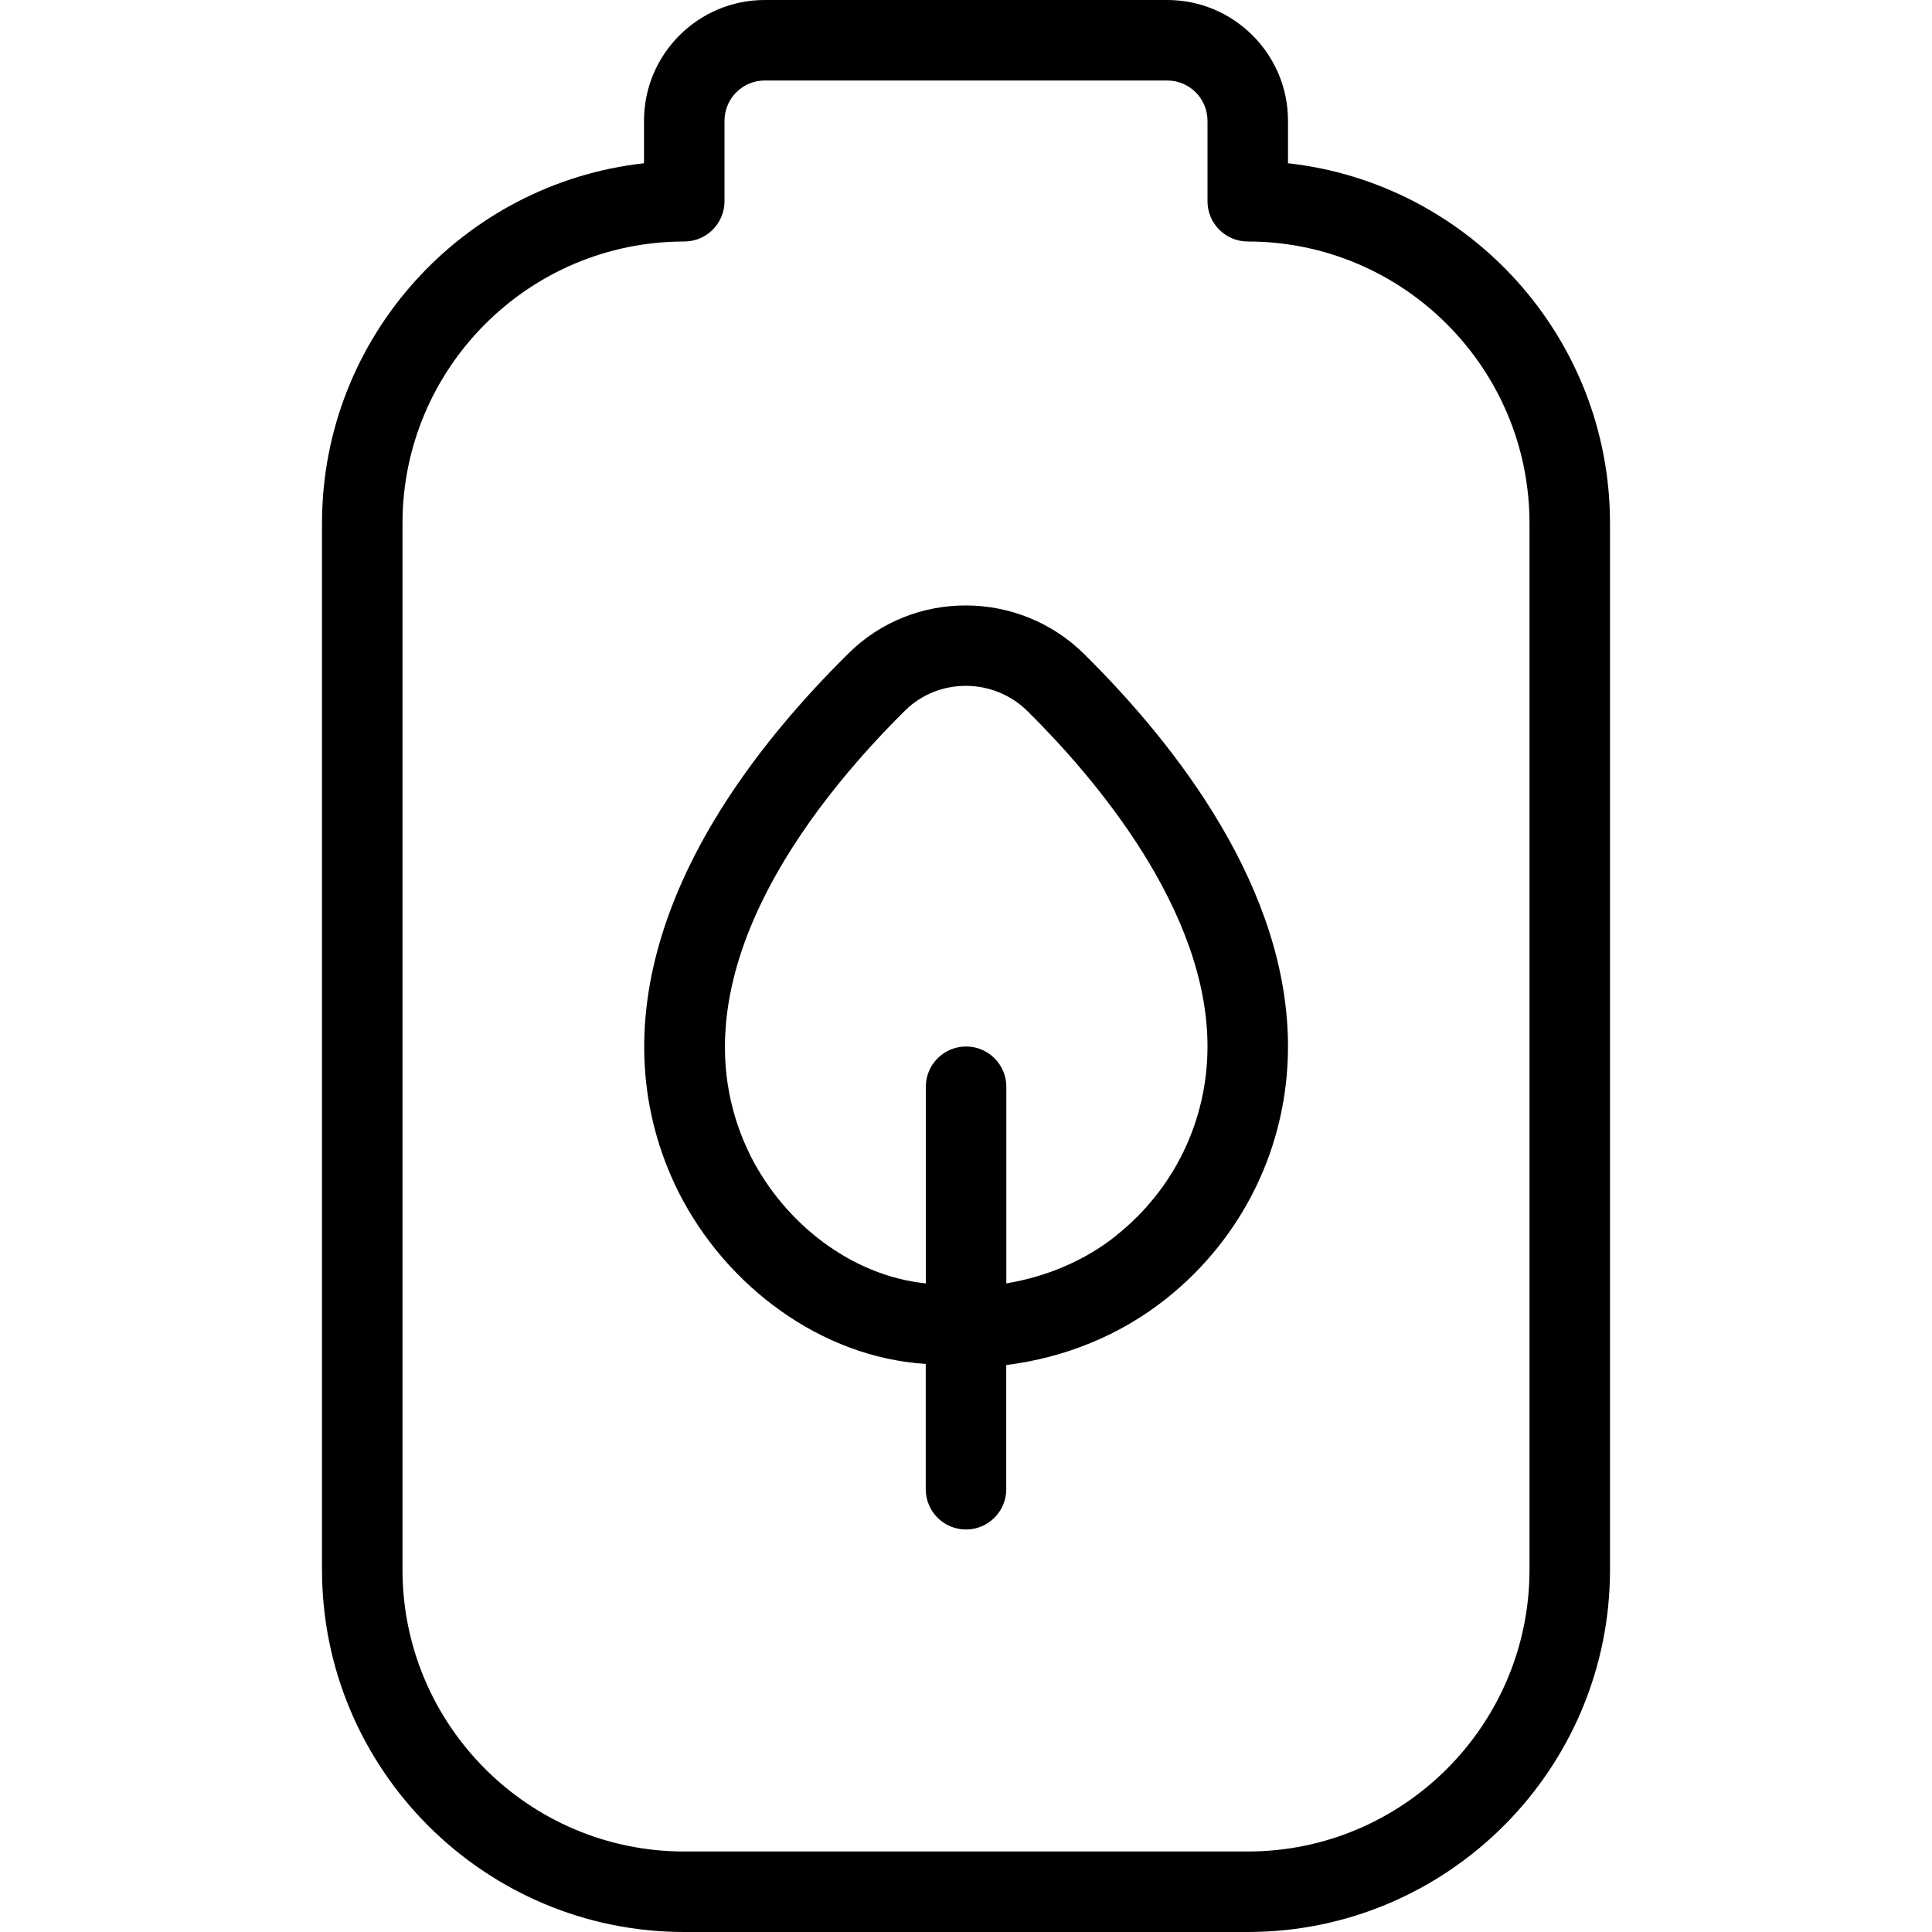 <svg id="Layer_1" viewBox="0 0 24 24" xmlns="http://www.w3.org/2000/svg" data-name="Layer 1"><path d="m16 2.028v-.528c0-.827-.673-1.5-1.5-1.5h-5c-.827 0-1.5.673-1.5 1.5v.528c-2.247.25-4 2.16-4 4.472v13c0 2.481 2.019 4.5 4.5 4.5h7c2.481 0 4.5-2.019 4.5-4.5v-13c0-2.312-1.753-4.223-4-4.472zm3 17.472c0 1.93-1.57 3.5-3.5 3.5h-7c-1.93 0-3.5-1.57-3.5-3.5v-13c0-1.93 1.57-3.5 3.5-3.5.276 0 .5-.224.5-.5v-1c0-.276.224-.5.5-.5h5c.275 0 .5.224.5.5v1c0 .276.224.5.5.5 1.93 0 3.5 1.57 3.5 3.5zm-8.46-11.383c-2.354 2.327-3.103 4.705-2.109 6.695.588 1.163 1.766 2.05 3.069 2.131v1.557c0 .276.224.5.5.5s.5-.224.5-.5v-1.543c.723-.091 1.412-.365 1.992-.828.958-.764 1.508-1.905 1.508-3.129 0-1.958-1.376-3.731-2.531-4.874-.809-.802-2.124-.808-2.929-.009zm3.329 7.23c-.4.319-.872.512-1.368.596v-2.443c0-.276-.224-.5-.5-.5s-.5.224-.5.5v2.443c-.927-.096-1.751-.745-2.175-1.579-1.059-2.121.747-4.379 1.917-5.537.418-.413 1.102-.409 1.523.009.834.826 2.234 2.465 2.234 4.163 0 .918-.412 1.774-1.132 2.347z"/></svg>